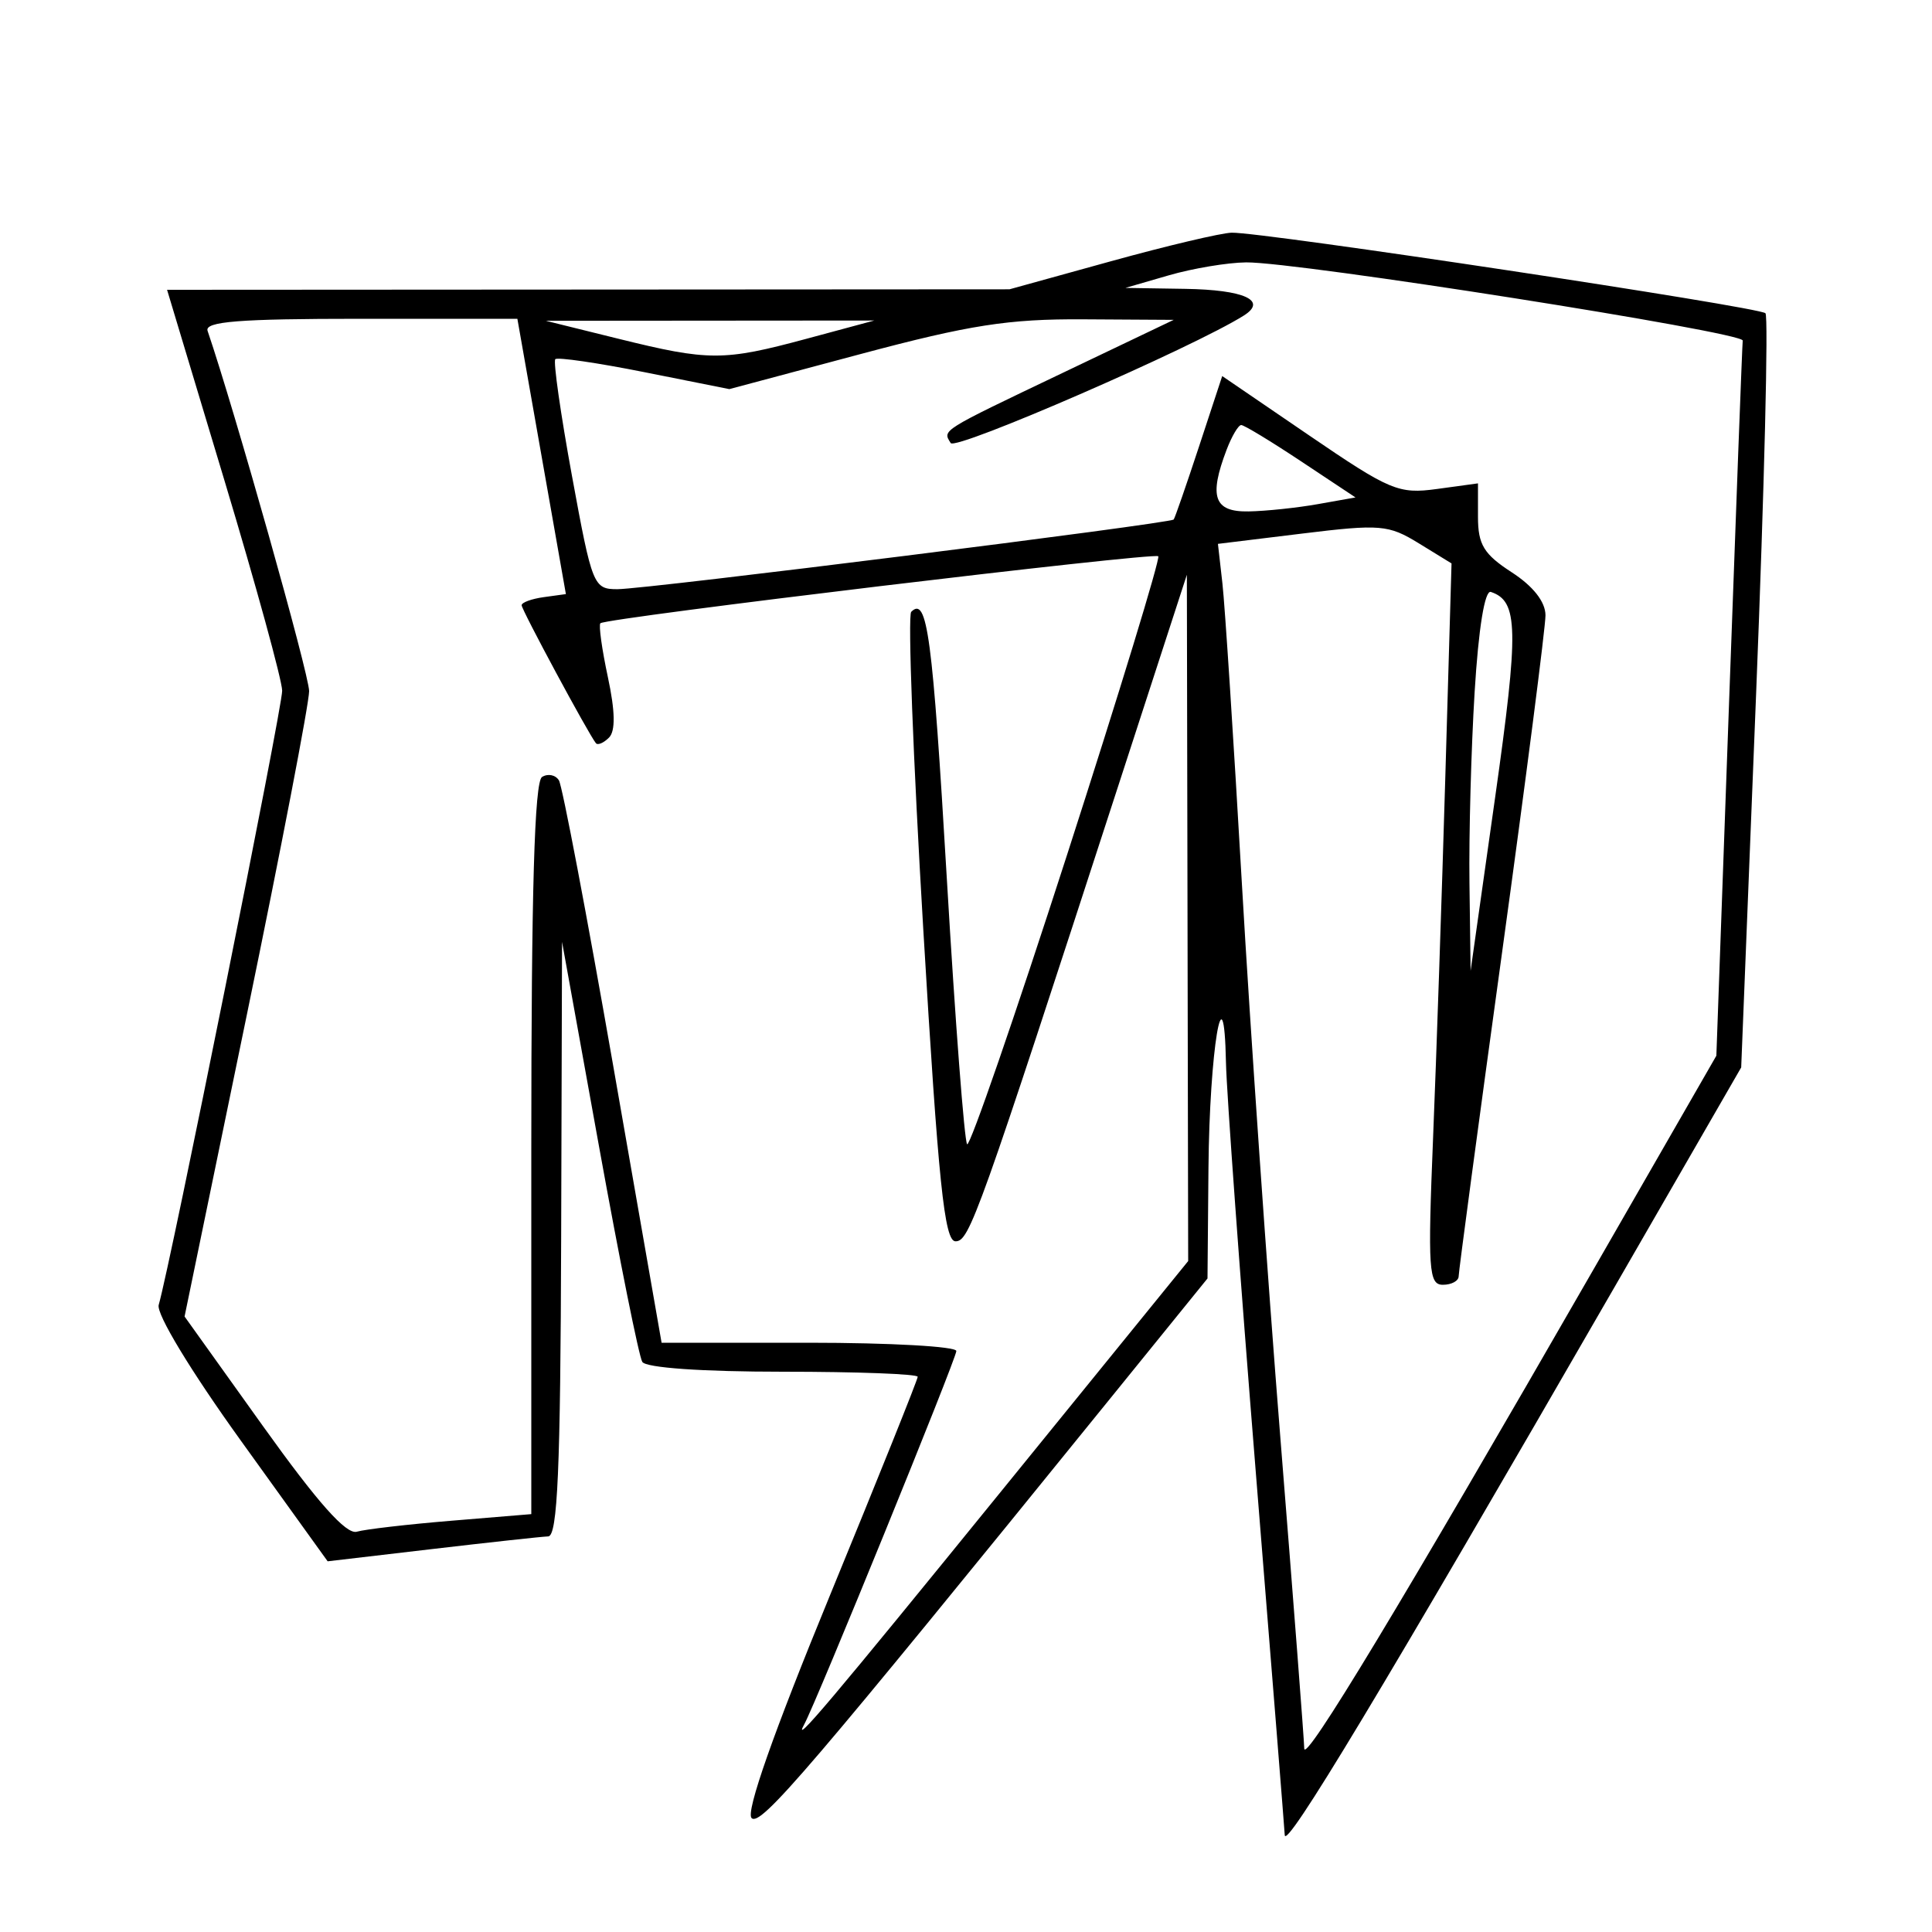 <svg xmlns="http://www.w3.org/2000/svg" width="200" height="200" viewBox="0 0 200 200" version="1.1">
	<path d="M 115 27.045 L 104.500 29.949 60.897 29.975 L 17.295 30 23.238 49.750 C 26.506 60.612, 29.194 70.400, 29.210 71.500 C 29.236 73.241, 17.657 130.842, 16.428 135.087 C 16.162 136.006, 19.741 141.918, 24.943 149.150 L 33.918 161.626 44.709 160.361 C 50.644 159.665, 56.063 159.074, 56.750 159.048 C 57.720 159.011, 58.020 152.107, 58.091 128.250 L 58.182 97.500 62.020 118.732 C 64.132 130.409, 66.143 140.422, 66.489 140.982 C 66.867 141.594, 72.676 142, 81.059 142 C 88.727 142, 95 142.236, 95 142.525 C 95 142.813, 90.913 152.992, 85.919 165.143 C 80.073 179.365, 77.182 187.582, 77.804 188.204 C 78.726 189.126, 83.682 183.328, 114.807 144.923 L 125 132.346 125.100 120.923 C 125.206 108.760, 126.704 99.727, 126.912 110 C 126.973 113.025, 128.366 132.150, 130.007 152.500 C 131.648 172.850, 132.993 189.702, 132.995 189.950 C 133.013 191.681, 143.083 174.952, 167.274 133 L 180.248 110.500 181.795 71.754 C 182.646 50.444, 183.079 32.746, 182.759 32.426 C 182.106 31.772, 130.628 24.006, 127.500 24.088 C 126.400 24.117, 120.775 25.448, 115 27.045 M 121 28.500 L 116.500 29.804 122.691 29.902 C 128.802 29.999, 131.234 31.103, 128.766 32.661 C 123.532 35.965, 98.917 46.674, 98.416 45.865 C 97.570 44.495, 97.259 44.690, 110.066 38.573 L 121.500 33.112 112.130 33.056 C 104.397 33.010, 100.377 33.636, 89.130 36.640 L 75.500 40.281 66.699 38.525 C 61.858 37.559, 57.712 36.955, 57.485 37.182 C 57.258 37.409, 58.037 42.861, 59.216 49.297 C 61.296 60.646, 61.438 61, 63.930 60.992 C 66.948 60.984, 121.168 54.190, 121.500 53.779 C 121.625 53.626, 122.806 50.222, 124.125 46.215 L 126.523 38.930 135.512 45.066 C 143.898 50.790, 144.784 51.162, 148.750 50.620 L 153 50.038 153 53.510 C 153 56.377, 153.608 57.375, 156.488 59.241 C 158.710 60.680, 159.980 62.295, 159.988 63.691 C 159.994 64.896, 157.975 80.584, 155.500 98.555 C 153.025 116.526, 151 131.627, 151 132.114 C 151 132.601, 150.265 133, 149.366 133 C 147.898 133, 147.795 131.449, 148.353 117.750 C 148.695 109.362, 149.265 92.561, 149.619 80.412 L 150.262 58.325 146.881 56.248 C 143.734 54.315, 142.896 54.245, 134.790 55.236 L 126.080 56.301 126.545 60.401 C 126.801 62.655, 127.708 76.650, 128.561 91.500 C 129.414 106.350, 131.212 132.225, 132.555 149 C 133.899 165.775, 135.005 180.175, 135.015 181 C 135.033 182.630, 145.049 166.042, 164.968 131.393 L 177.677 109.287 178.995 72.649 C 179.719 52.498, 180.354 35.671, 180.406 35.256 C 180.514 34.388, 134.286 27.109, 129 27.162 C 127.075 27.181, 123.475 27.783, 121 28.500 M 21.489 34.250 C 24.295 42.479, 32 69.817, 32 71.544 C 32 72.792, 29.099 87.869, 25.553 105.049 L 19.107 136.284 27.237 147.651 C 32.886 155.550, 35.844 158.879, 36.933 158.562 C 37.795 158.311, 42.212 157.799, 46.750 157.424 L 55 156.742 55 118.930 C 55 92.266, 55.328 80.915, 56.112 80.431 C 56.723 80.053, 57.511 80.213, 57.862 80.787 C 58.213 81.361, 60.747 94.694, 63.494 110.415 L 68.488 139 83.744 139 C 92.135 139, 99 139.385, 99 139.856 C 99 140.646, 84.498 176.241, 83.256 178.500 C 81.916 180.938, 85.983 176.123, 103.932 154.022 L 123 130.545 122.932 95.022 L 122.863 59.500 115.876 81 C 101.224 126.081, 100.360 128.500, 98.917 128.500 C 97.763 128.500, 97.143 122.504, 95.580 96.253 C 94.525 78.517, 93.962 63.704, 94.330 63.336 C 95.988 61.679, 96.532 65.761, 98.019 91.019 C 98.891 105.824, 99.835 118.168, 100.117 118.451 C 100.399 118.733, 105.058 105.241, 110.469 88.469 C 115.881 71.697, 120.126 57.799, 119.904 57.583 C 119.459 57.152, 62.711 63.967, 62.152 64.519 C 61.961 64.708, 62.311 67.221, 62.929 70.104 C 63.686 73.634, 63.723 75.677, 63.043 76.357 C 62.488 76.912, 61.877 77.172, 61.686 76.933 C 60.899 75.951, 54 63.134, 54 62.654 C 54 62.367, 55.031 61.990, 56.290 61.816 L 58.581 61.500 56.069 47.250 L 53.558 33 37.310 33 C 24.752 33, 21.160 33.284, 21.489 34.250 M 64 35.063 C 73.400 37.388, 74.890 37.388, 83.500 35.067 L 90.500 33.181 73.500 33.194 L 56.500 33.208 64 35.063 M 126.975 46.565 C 125.121 51.442, 125.679 53.006, 129.250 52.942 C 131.037 52.911, 134.259 52.572, 136.410 52.190 L 140.320 51.495 134.675 47.748 C 131.571 45.686, 128.788 44, 128.491 44 C 128.194 44, 127.512 45.154, 126.975 46.565 M 152.654 71.624 C 152.294 77.502, 152.053 86.404, 152.118 91.406 L 152.236 100.500 154.768 82.600 C 157.244 65.102, 157.185 62.228, 154.332 61.277 C 153.701 61.067, 153.057 65.041, 152.654 71.624" stroke="none" fill="black" fill-rule="evenodd"/>
</svg>